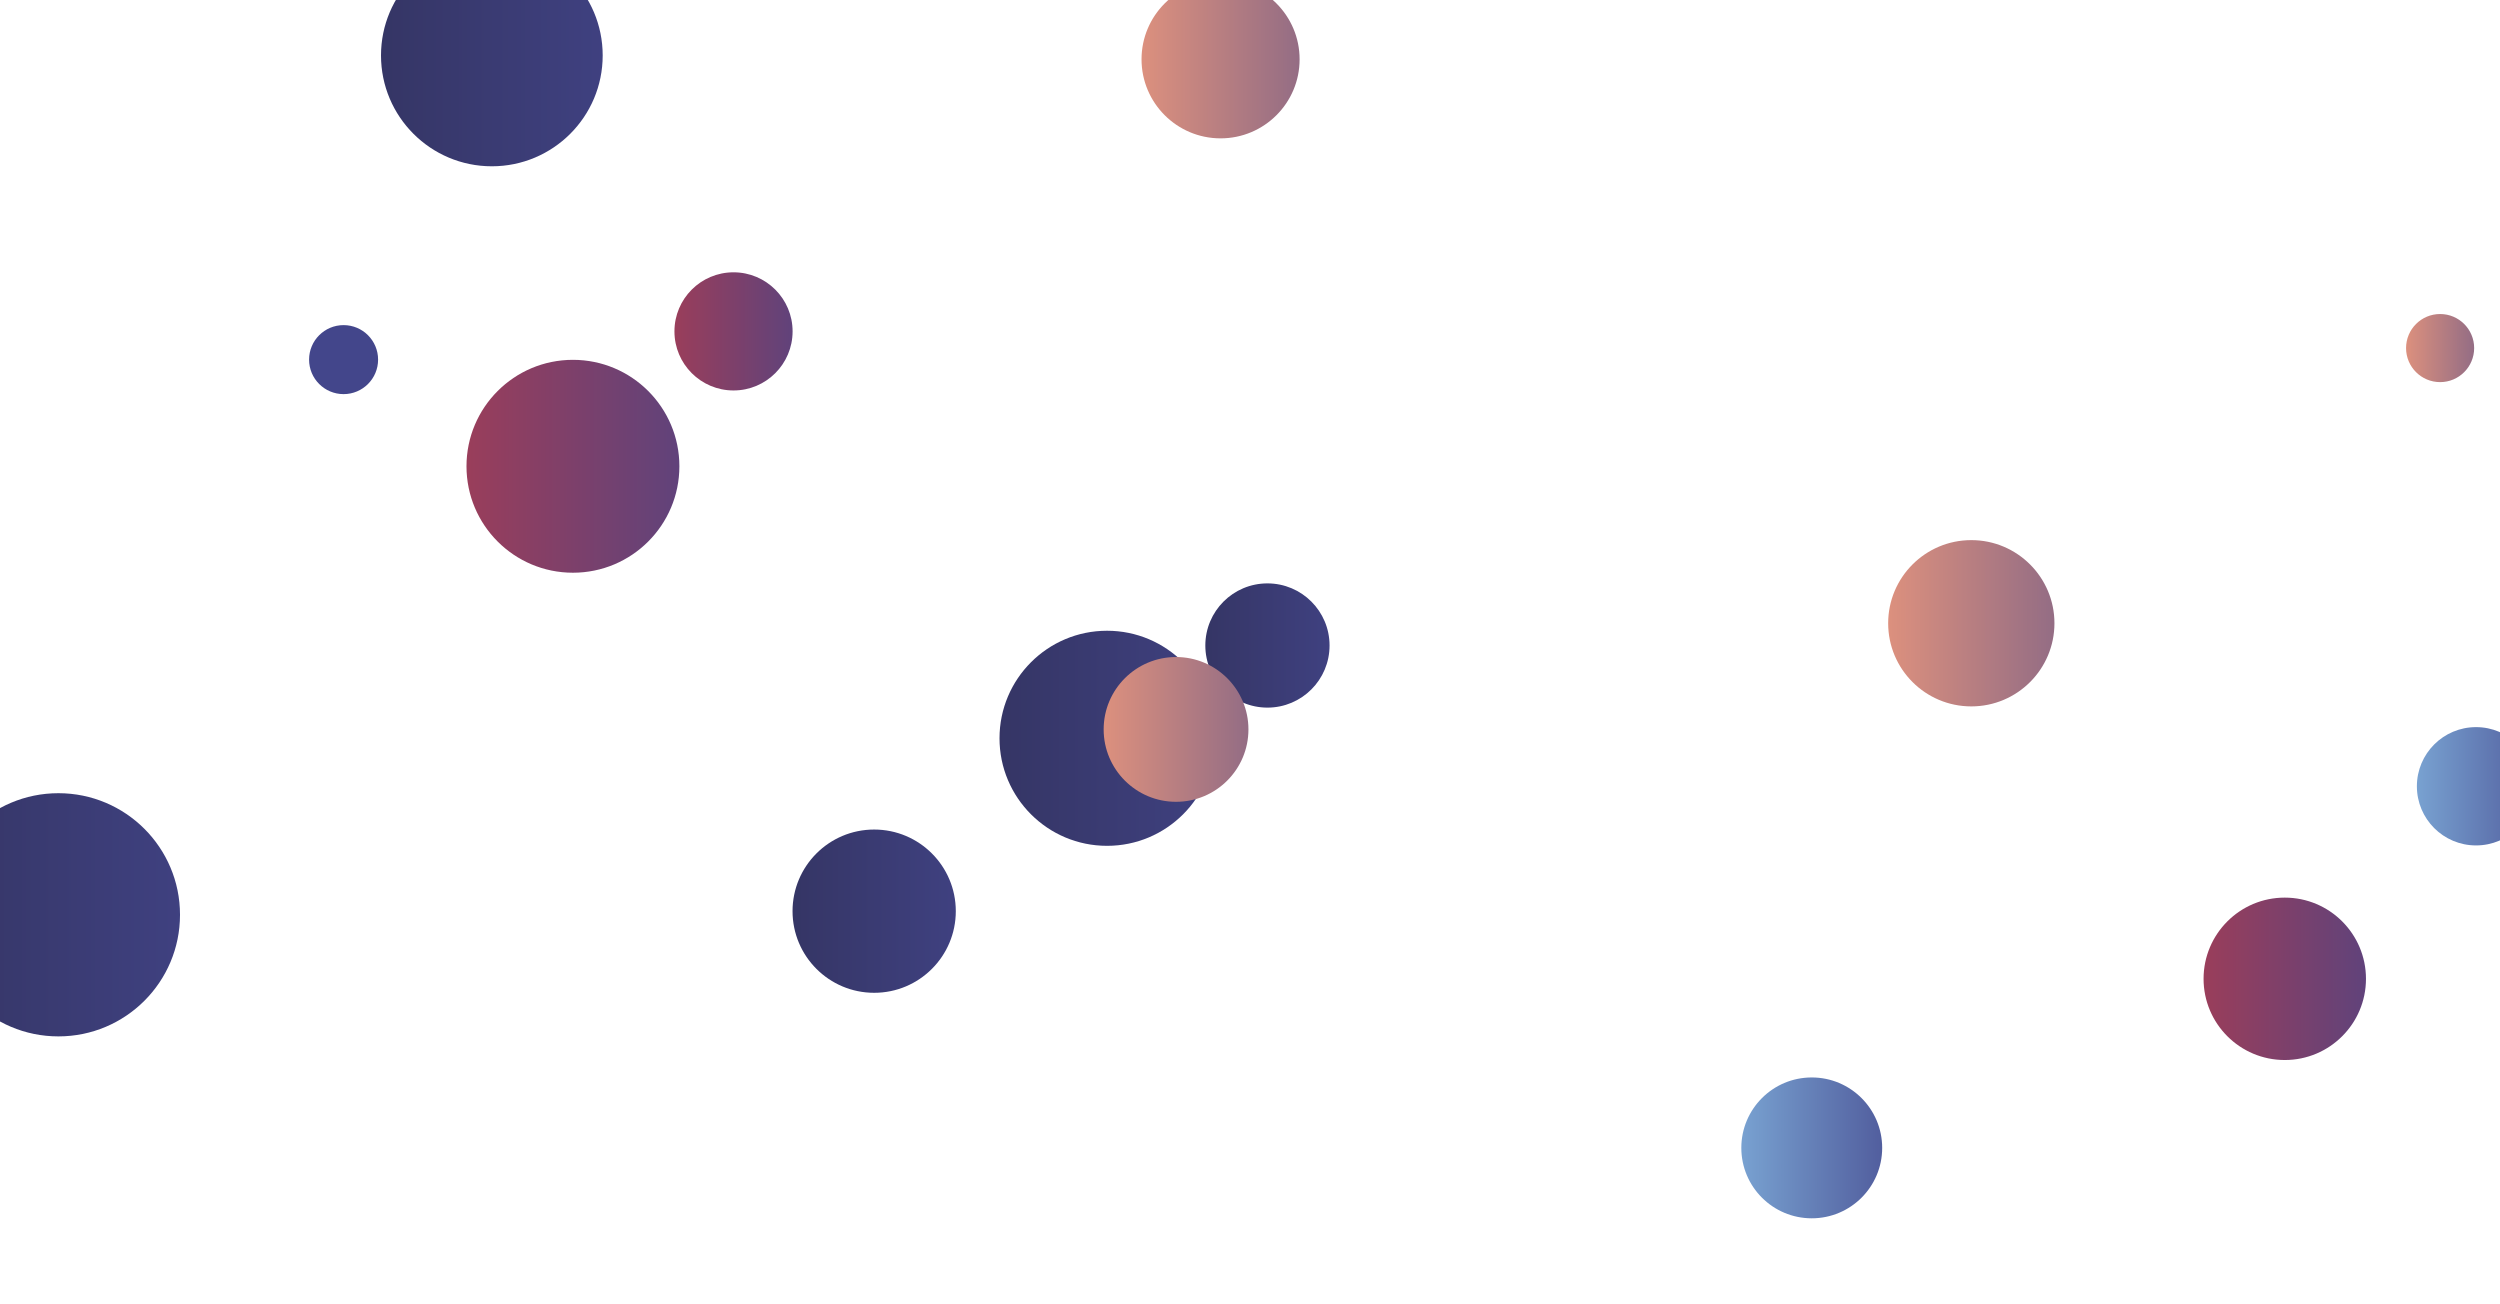 <svg xmlns="http://www.w3.org/2000/svg" version="1.1" xmlns:xlink="http://www.w3.org/1999/xlink" xmlns:svgjs="http://svgjs.com/svgjs" width="1840" height="960" preserveAspectRatio="none" viewBox="0 0 1840 960"><rect x="0" y="0" width="1840" height="960" fill="#808080" stroke="none"/><g clip-path="url(&quot;#SvgjsClipPath1172&quot;)" fill="none"><rect width="1840" height="960" x="0" y="0" fill="rgba(255, 255, 255, 1)"></rect><circle r="79.15" cx="814.79" cy="543.38" fill="url(#SvgjsLinearGradient1173)"></circle><circle r="59.765" cx="1681.59" cy="720.41" fill="url(#SvgjsLinearGradient1174)"></circle><circle r="61.19" cx="1450.88" cy="458.72" fill="url(#SvgjsLinearGradient1175)"></circle><circle r="25.06" cx="1795.92" cy="256.18" fill="url(#SvgjsLinearGradient1176)"></circle><circle r="45.715" cx="932.84" cy="475.09" fill="url(#SvgjsLinearGradient1177)"></circle><circle r="51.835" cx="1333.45" cy="844.84" fill="url(#SvgjsLinearGradient1178)"></circle><circle r="81.58" cx="362" cy="40.81" fill="url(#SvgjsLinearGradient1179)"></circle><circle r="43.48" cx="539.87" cy="243.9" fill="url(#SvgjsLinearGradient1180)"></circle><circle r="58.17" cx="898.34" cy="43.66" fill="url(#SvgjsLinearGradient1181)"></circle><circle r="89.495" cx="42.99" cy="673.29" fill="url(#SvgjsLinearGradient1182)"></circle><circle r="43.535" cx="1822.36" cy="578.7" fill="url(#SvgjsLinearGradient1183)"></circle><circle r="60.08" cx="643.39" cy="670.62" fill="url(#SvgjsLinearGradient1184)"></circle><circle r="53.28" cx="865.57" cy="536.85" fill="url(#SvgjsLinearGradient1185)"></circle><circle r="25.395" cx="252.88" cy="264.68" fill="#43468b"></circle><circle r="78.345" cx="421.68" cy="343.18" fill="url(#SvgjsLinearGradient1186)"></circle></g><defs><clipPath id="SvgjsClipPath1172"><rect width="1840" height="960" x="0" y="0"></rect></clipPath><linearGradient x1="656.49" y1="543.38" x2="973.09" y2="543.38" gradientUnits="userSpaceOnUse" id="SvgjsLinearGradient1173"><stop stop-color="#32325d" offset="0.1"></stop><stop stop-color="#424488" offset="0.9"></stop></linearGradient><linearGradient x1="1562.06" y1="720.41" x2="1801.12" y2="720.41" gradientUnits="userSpaceOnUse" id="SvgjsLinearGradient1174"><stop stop-color="#ab3c51" offset="0.1"></stop><stop stop-color="#4f4484" offset="0.9"></stop></linearGradient><linearGradient x1="1328.5" y1="458.72" x2="1573.26" y2="458.72" gradientUnits="userSpaceOnUse" id="SvgjsLinearGradient1175"><stop stop-color="#f29b7c" offset="0.1"></stop><stop stop-color="#7e6286" offset="0.9"></stop></linearGradient><linearGradient x1="1745.8" y1="256.18" x2="1846.04" y2="256.18" gradientUnits="userSpaceOnUse" id="SvgjsLinearGradient1176"><stop stop-color="#f29b7c" offset="0.1"></stop><stop stop-color="#7e6286" offset="0.9"></stop></linearGradient><linearGradient x1="841.41" y1="475.09" x2="1024.27" y2="475.09" gradientUnits="userSpaceOnUse" id="SvgjsLinearGradient1177"><stop stop-color="#32325d" offset="0.1"></stop><stop stop-color="#424488" offset="0.9"></stop></linearGradient><linearGradient x1="1229.78" y1="844.84" x2="1437.12" y2="844.84" gradientUnits="userSpaceOnUse" id="SvgjsLinearGradient1178"><stop stop-color="#84b6e0" offset="0.1"></stop><stop stop-color="#464a8f" offset="0.9"></stop></linearGradient><linearGradient x1="198.84" y1="40.81" x2="525.16" y2="40.81" gradientUnits="userSpaceOnUse" id="SvgjsLinearGradient1179"><stop stop-color="#32325d" offset="0.1"></stop><stop stop-color="#424488" offset="0.9"></stop></linearGradient><linearGradient x1="452.91" y1="243.9" x2="626.83" y2="243.9" gradientUnits="userSpaceOnUse" id="SvgjsLinearGradient1180"><stop stop-color="#ab3c51" offset="0.1"></stop><stop stop-color="#4f4484" offset="0.9"></stop></linearGradient><linearGradient x1="782" y1="43.66" x2="1014.68" y2="43.66" gradientUnits="userSpaceOnUse" id="SvgjsLinearGradient1181"><stop stop-color="#f29b7c" offset="0.1"></stop><stop stop-color="#7e6286" offset="0.9"></stop></linearGradient><linearGradient x1="-136" y1="673.29" x2="221.98" y2="673.29" gradientUnits="userSpaceOnUse" id="SvgjsLinearGradient1182"><stop stop-color="#32325d" offset="0.1"></stop><stop stop-color="#424488" offset="0.9"></stop></linearGradient><linearGradient x1="1735.29" y1="578.7" x2="1909.43" y2="578.7" gradientUnits="userSpaceOnUse" id="SvgjsLinearGradient1183"><stop stop-color="#84b6e0" offset="0.1"></stop><stop stop-color="#464a8f" offset="0.9"></stop></linearGradient><linearGradient x1="523.23" y1="670.62" x2="763.55" y2="670.62" gradientUnits="userSpaceOnUse" id="SvgjsLinearGradient1184"><stop stop-color="#32325d" offset="0.1"></stop><stop stop-color="#424488" offset="0.9"></stop></linearGradient><linearGradient x1="759.01" y1="536.85" x2="972.13" y2="536.85" gradientUnits="userSpaceOnUse" id="SvgjsLinearGradient1185"><stop stop-color="#f29b7c" offset="0.1"></stop><stop stop-color="#7e6286" offset="0.9"></stop></linearGradient><linearGradient x1="264.99" y1="343.18" x2="578.37" y2="343.18" gradientUnits="userSpaceOnUse" id="SvgjsLinearGradient1186"><stop stop-color="#ab3c51" offset="0.1"></stop><stop stop-color="#4f4484" offset="0.9"></stop></linearGradient></defs></svg>